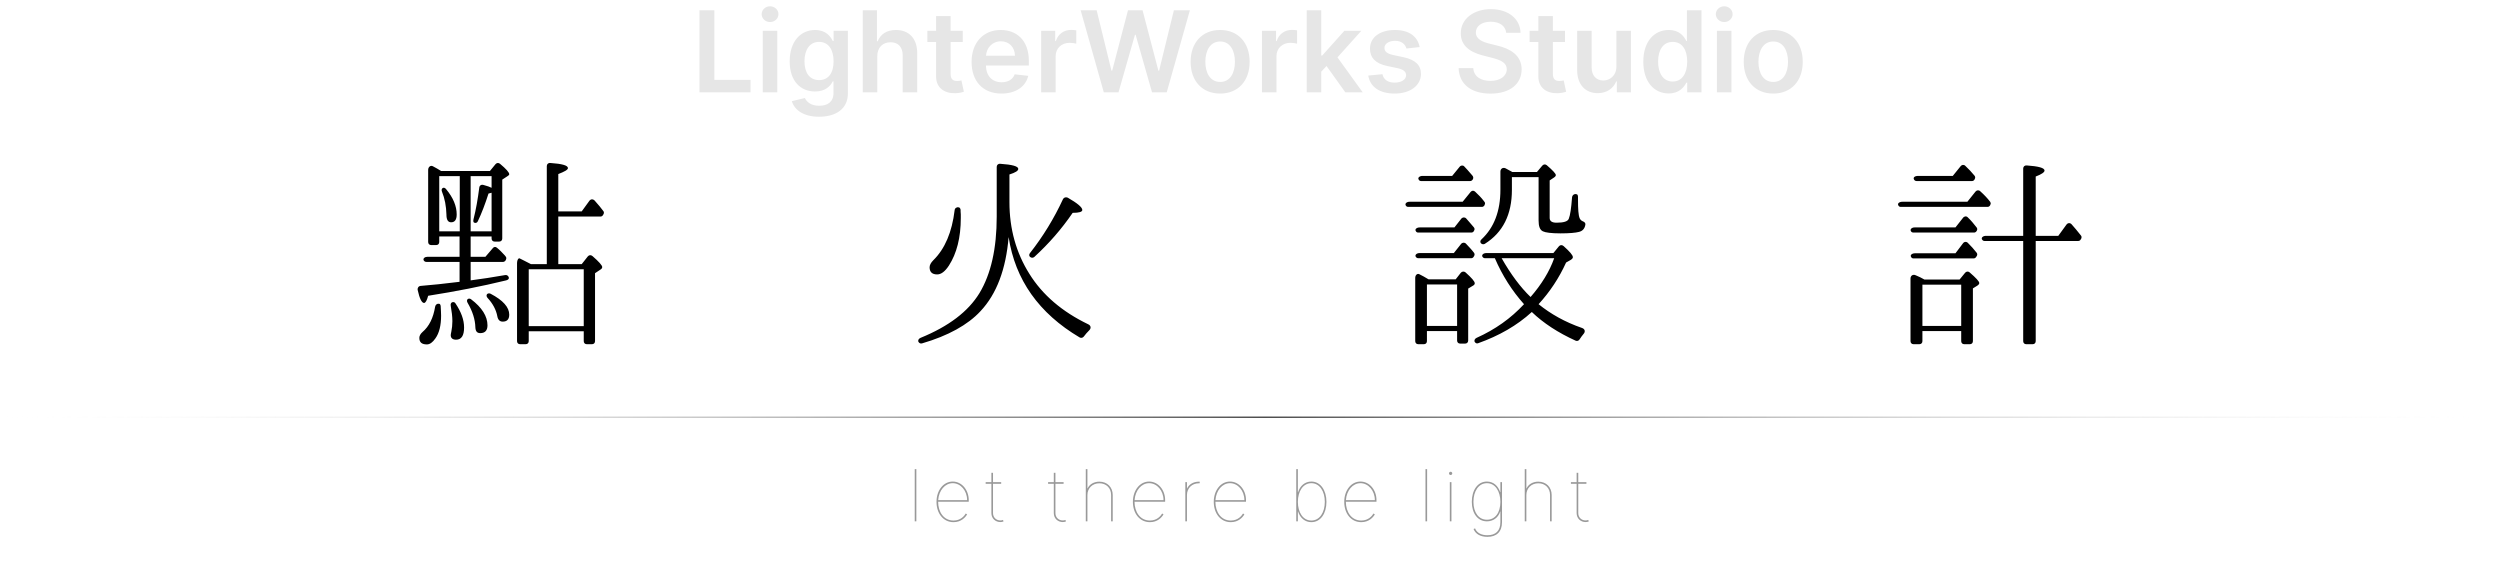 <svg width="2436" height="559" viewBox="0 0 2436 559" fill="none" xmlns="http://www.w3.org/2000/svg">
<path d="M445 209C445 200.8 441.6 192.6 434.6 184.2C433.6 183 432.4 182.6 431.4 183.2C430.4 183.8 430 185.2 430.6 186.6C433.4 193.4 434.8 201 435 209C435 214 436.4 216.6 439.6 216.6C443.2 216.6 445 214 445 209ZM428 225.4V171.6H448V225.4H428ZM515.2 317.8V262.4H568.8V317.8H515.2ZM458.6 225.4V171.6H479V183C477.6 182.2 474.8 181.2 471 180.2C469 179.6 467.2 180.8 467 182.8C465.6 193.8 463.8 204.2 461.4 213.6C461 215.4 461.2 216.8 462.2 217C463.6 217.6 465 217 465.6 215.6C469.4 207.6 472.8 198.6 476 188.6L479 187.8V225.4H458.6ZM429.8 307.6C429.8 305.2 429.6 302 429.4 298.2C429.2 297 428.8 296.2 428 296C426 295.6 424.4 296.8 424 298.8C422.2 309.8 418.2 318 411.6 323.6C409.6 325.4 408.6 327.4 408.6 329.2C408.6 333.6 411 335.6 416 335.6C418.8 335.6 421.6 333.6 424.2 329.8C428 324.6 429.8 317 429.8 307.6ZM452.2 319.2C452.2 311.6 449.4 304 443.8 295.6C443.2 294.6 442.2 294.2 441 294.4C439.6 294.6 438.8 296.2 439.2 298C440.2 303.6 440.8 308.6 440.8 313C440.8 316.6 440.4 320 439.8 323C439.4 324.8 439.2 326 439.2 326.6C439.2 329.4 441 331 444.4 331C449.6 331 452.2 327 452.2 319.2ZM475 317C475 308.2 469.6 299.6 459 291.6C458 290.8 456.6 290.8 455.8 291.4C454.8 292.2 454.8 293.6 455.6 295C460.4 303.2 463 311.2 463.2 319C463.4 322.8 464.8 324.6 468 324.6C472.6 324.6 475 322 475 317ZM496.2 306.6C496.2 299.4 490.2 292.6 478 286.2C476.8 285.6 475.4 285.8 474.6 286.6C473.8 287.6 474 289 475 290.2C480.2 295.8 483.4 301.8 484.6 308.2C485.2 311.6 487 313.4 489.8 313.4C494 313.4 496.2 311.2 496.2 306.6ZM496.2 169.8C496.2 168 493.2 164.6 487.2 159.6C485.8 158.4 484 158.6 482.8 160L477.4 166.6H429.8C427 164.8 424.4 163.4 421.8 162C419.6 160.8 417.2 162.6 417.2 165.6V235.8C417.2 237.6 418.4 238.8 420.2 238.8H425C426.8 238.8 428 237.6 428 235.8V230.4H447.8V250.2H416.6C414 250.2 412 251.8 412.8 253.6C413.4 254.6 414.2 255.2 415.4 255.2H447.8V274.6C433 276.4 420.4 277.8 409.8 278.6C407.8 278.8 406.6 280.6 407 282.6C408.8 291 411 295.2 413.2 295.2C414.6 295.2 416 292.8 417.2 288.2C444 284 469.4 279 493.2 273.2C495 272.8 496.2 271.6 495.8 270.4C495.4 268.8 494 267.8 492.4 268C480.2 270.2 469 271.8 458.6 273.2V255.2H490.2C491.2 255.2 492 254.6 492.6 253.8L493 253C493.6 251.8 493.4 250.6 492.6 249.8L492 249C489.2 246 486.8 243.4 484.2 241.4C483 240.2 481.2 240.4 480.2 241.8L473 250.2H458.6V230.4H479V232.4C479 234.2 480.2 235.4 482 235.4H486.4C488.2 235.4 489.4 234.2 489.4 232.4V175L494.6 171.6C495.6 171 496.2 170.4 496.2 169.8ZM588 208.8C588.6 207.8 588.6 206.6 588 205.8C585.8 202.8 583 199.4 579.4 195.4C577.8 193.8 575.6 193.8 574.2 195.8L566.8 206H544V169.6C550.2 167.2 553.4 165.4 553.4 163.8C553.4 161.2 547.8 159.6 536.2 158.8C534.2 158.6 532.8 160 532.8 161.8V257.4H517.4C512.6 255 509 253 506.4 251.8C505.2 251.2 503.8 253.4 503.8 256.2V332.4C503.8 334.2 505 335.4 506.8 335.4H512.2C514 335.4 515.2 334.2 515.2 332.4V322.8H568.8V332.4C568.8 334.2 570 335.4 571.8 335.4H576.8C578.6 335.4 579.8 334.2 579.8 332.4V266.2L585.2 262.6C586.2 262 586.8 261.2 586.8 260.2C586.8 258.6 583.6 255 577.4 249.6C575.8 248.2 574 248.4 572.8 249.8L566.8 257.4H544V211H585.2C586 211 586.8 210.6 587.4 209.8L588 208.8ZM936.2 208.8C936 207 936 205.6 936 204.4C935.8 203.2 935.2 202.2 934.2 202C932.2 201.6 930.4 202.8 930.2 204.8C927.6 226.2 920.8 242.4 909.4 253.6C907 256 905.8 258.4 905.8 260.4C905.8 265 908.2 267.4 913.2 267.4C917 267.4 920.8 264.6 924.6 258.8C932.2 247 936.2 231.6 936.2 212.4V208.8ZM1061.4 321.8C1063.4 319.8 1063 317.2 1060.4 316C1035 303.8 1015.8 287.4 1003 266.8C990.2 246.4 983.6 223.2 983.6 197V170C989.4 168.2 992.2 166.4 992.2 164.6C992.2 162 986.4 160.4 974.6 159.6C972.6 159.4 971.2 160.8 971.2 162.6V211C971.2 242.2 965.6 267 954.4 285.6C943.4 303.6 924.4 318 897 329.2C895 330 894.2 331.8 895 333.2C895.8 334.4 897 335 898.4 334.6C923.8 327.2 943 316.6 955.4 303.2C971.2 286.4 980.2 262.2 982.8 231C989.2 272.6 1012.2 305.2 1052 328.8C1053.4 329.6 1055 329.2 1056 328C1057.6 325.8 1059.4 323.8 1061.4 321.8ZM1054.6 204.6C1054.6 202 1049.8 198 1040.4 192.6C1038.6 191.8 1036.6 192.4 1035.8 194C1027 213 1016.2 230.6 1003.6 246.6C1002.6 247.8 1002.6 249.6 1003.8 250.4C1005 251.4 1006.6 251.4 1007.8 250.4C1022 237.4 1034.4 223.2 1045.2 207.4C1051.6 207.4 1054.6 206.4 1054.6 204.6ZM1390.4 317.6V277.2H1419.8V317.6H1390.4ZM1514.4 251.6C1509.8 264.6 1502 277.2 1491.4 289.4C1481.6 280 1472.2 267.4 1463.2 251.6H1514.4ZM1437 276C1437 274.2 1434 270.8 1428 265.4C1426.6 264.2 1424.6 264.4 1423.4 265.8L1418.4 272.2H1392C1388.6 270.2 1385.6 268.4 1383 267.2C1381 266.2 1379 268 1379 270.8V332.4C1379 334.2 1380.2 335.4 1382 335.4H1387.4C1389.2 335.4 1390.4 334.2 1390.4 332.4V322.6H1419.8V331.8C1419.8 333.6 1421 334.8 1422.8 334.8H1427.6C1429.4 334.8 1430.6 333.6 1430.6 331.8V281.2L1435.2 278.4C1436.4 277.8 1437 277 1437 276ZM1436.4 249.4C1437 248.4 1437 247.2 1436.2 246.2C1433.8 243 1431 240.2 1428.4 237.4C1427 236 1424.8 236.2 1423.6 237.8L1416.6 246.6H1383.2C1380.6 246.6 1378.6 248.2 1379.4 250C1380 251 1380.8 251.6 1382 251.6H1433.6C1434.4 251.6 1435.2 251.2 1435.8 250.4L1436.4 249.4ZM1436.2 225C1437 223.8 1437 222.6 1436.2 221.6C1433.4 218.2 1430.8 215.4 1428.6 212.8C1427.2 211.4 1425 211.6 1423.8 213.2L1417.2 221.6H1383.4C1380.6 221.6 1378.6 223.2 1379.4 224.8C1379.8 226 1380.8 226.6 1381.8 226.6H1433.8C1434.6 226.6 1435.4 226.2 1436 225.4L1436.2 225ZM1543 325.4C1545 323.2 1544.4 320.6 1541.6 319.6C1524.8 313.8 1510.8 305.8 1499.2 296.4C1510.2 284.4 1519.2 270.8 1526 255.8L1530.6 253.2C1531.8 252.4 1532.6 251.6 1532.6 250.6C1532.6 248.6 1529.6 245.2 1523.6 239.8C1522 238.4 1520.2 238.6 1519 240L1513.6 246.6H1448.2C1445.6 246.6 1443.6 248.2 1444.4 250C1445 251 1445.8 251.6 1447 251.6H1456.6C1463.8 268.4 1473.4 283.4 1485 296.4C1472.2 310.2 1457 321 1438.8 329.2C1437 330 1436.2 331.8 1437 333.2C1437.8 334.4 1439 335 1440.4 334.4C1460.6 327.2 1478.2 317.2 1492.6 304C1503.8 314.8 1518.2 324.2 1535.4 332C1536.8 332.6 1538.4 332 1539.2 330.6C1540.4 328.8 1541.6 327 1543 325.4ZM1446.6 199.6C1447.2 198.6 1447.2 197.4 1446.4 196.6L1445.8 195.8C1443.4 192.6 1440.4 189.6 1437.4 186.8C1436 185.4 1434.2 185.6 1433 187L1425.2 196.6H1373.4C1370.8 196.6 1369 198.2 1369.6 199.8C1370 201 1371 201.6 1372.2 201.6H1444C1445 201.6 1445.8 201 1446.4 200.2L1446.6 199.6ZM1435.2 174.6C1435.8 173.4 1435.6 172.2 1434.8 171.2L1433.6 169.8C1431 166.8 1428.8 164.2 1426.8 162.2C1425.6 160.8 1423.4 161 1422.2 162.6L1415 171.4H1386.2C1383.4 171.4 1381.4 173 1382.2 174.6C1382.6 175.8 1383.6 176.4 1384.6 176.4H1432.6C1433.4 176.4 1434.2 176 1434.8 175.2L1435.2 174.6ZM1544.8 218.8C1545 217.2 1543.8 216.2 1542.2 215.6C1540.8 215 1539.8 214 1539.2 212.6C1538 209.8 1537.6 203.8 1537.6 194.4V191.6C1537.6 190.6 1537.2 189.6 1536.6 189.4C1534.2 188.4 1532 190 1531.8 192.4C1531 203 1530 209.8 1528.6 213.2C1527.6 215.8 1523.6 217 1516.6 217C1512.2 217 1510 215.4 1510 212.4V175.8L1514.2 173C1515.4 172.2 1516 171.4 1516 170.6C1516 169.2 1513 166 1507.2 161C1505.8 159.8 1504 160 1502.8 161.4L1497.6 167.6H1473.6C1471.4 166.4 1469.2 165.2 1467 164C1464.4 162.8 1462 164.4 1462 167.2V184.8C1462 205.8 1455.8 221.8 1443.6 233.2C1442.4 234.2 1442 235.8 1443 237C1444 238 1445.4 238.4 1446.8 237.6C1464.4 226.6 1473.2 209 1473.2 185V172.6H1499.2V214.8C1499.2 220.4 1500.4 224 1503.4 225.4C1505.8 226.6 1511.6 227.4 1520.6 227.4C1529.4 227.4 1535.4 226.8 1538.4 226C1542 225.2 1544.2 222.8 1544.8 218.8ZM1873.2 317.6V277.4H1911V317.6H1873.2ZM1928.6 275.8C1928.6 274.2 1925.4 270.8 1919.2 265.4C1917.8 264.2 1916 264.4 1914.8 265.8L1909.4 272.4H1875.2C1872.4 270.8 1869.6 269.4 1866.6 268.2C1864 267 1861.6 268.6 1861.6 271.4V332.4C1861.6 334.2 1862.8 335.4 1864.6 335.4H1870.2C1872 335.4 1873.2 334.2 1873.2 332.4V322.6H1911V332.4C1911 334.2 1912.2 335.4 1914 335.4H1919.4C1921.2 335.4 1922.4 334.2 1922.4 332.4V281L1926.6 278.4C1927.8 277.6 1928.6 276.8 1928.6 275.8ZM1926.2 249.4C1926.8 248.4 1926.8 247.2 1926 246.2C1923.4 242.8 1920.6 239.8 1917.6 236.8C1916.2 235.2 1914 235.4 1912.8 237L1905.4 246.8H1866C1863.2 246.8 1861.2 248.4 1862 250C1862.4 251.2 1863.4 251.8 1864.4 251.8H1923.2C1924 251.8 1924.8 251.4 1925.4 250.6L1926.2 249.4ZM1926.2 224.8C1926.8 223.8 1926.8 222.6 1926 221.6C1923.2 218 1920.4 214.6 1917.4 211.8C1916.2 210.4 1914 210.6 1912.8 212.2L1905.4 221.6H1865.6C1863 221.6 1861.2 223.2 1861.8 224.8C1862.2 226 1863.2 226.6 1864.4 226.6H1923.6C1924.4 226.6 1925.2 226.2 1925.8 225.4L1926.2 224.8ZM1939.4 199.4C1940 198.6 1939.8 197.6 1939.2 196.6C1936.6 193.2 1933.4 189.8 1929.6 186.4C1928.2 185 1926.2 185.2 1925 186.6L1917 196.6H1853.6C1850.8 196.6 1848.8 198.2 1849.6 199.8C1850 201 1851 201.6 1852 201.6H1936.6C1937.8 201.6 1938.6 201 1939.2 200L1939.4 199.4ZM1924.2 174.4C1924.8 173.4 1924.8 172.2 1924 171.2C1921.2 167.8 1918.2 164.6 1915 161.6C1913.6 160.2 1911.6 160.4 1910.4 162L1902.8 171.4H1868.6C1866 171.4 1864.2 172.8 1864.8 174.4C1865.2 175.6 1866.2 176.4 1867.4 176.4H1921.6C1922.4 176.4 1923.2 176 1923.8 175.2L1924.2 174.4ZM2028 232.4C2028.4 231.4 2028.4 230.2 2027.6 229.4C2024.4 225.2 2021.2 221.6 2018.6 218.6C2017.2 217 2015 217 2013.6 218.8L2005.6 229.8H1983.6V172C1989.4 169.8 1992.2 167.8 1992.2 166.2C1992.2 163.6 1986.4 162 1974.8 161.2C1972.8 161 1971.4 162.4 1971.4 164.2V229.8H1935.2C1932.4 229.8 1930.4 231.4 1931.2 233.2C1931.8 234.2 1932.6 234.8 1933.6 234.8H1971.4V332.4C1971.4 334.2 1972.6 335.4 1974.4 335.4H1980.6C1982.4 335.4 1983.6 334.2 1983.6 332.4V234.8H2025C2026 234.8 2026.8 234.4 2027.4 233.4L2028 232.4Z" fill="black"/>
<line y1="406.5" x2="2436" y2="406.5" stroke="url(#paint0_linear)"/>
<path d="M892.897 457.091H891.306V508H892.897V457.091ZM929.131 508.795C936.564 508.795 940.665 504.122 942.356 501.239L941.063 500.344C939.671 502.631 936.166 507.205 929.131 507.205C919.536 507.205 914.142 498.877 914.117 488.909H943.947V487.318C943.947 477.45 937.21 469.222 928.336 469.222C919.312 469.222 912.526 477.773 912.526 489.009C912.526 500.244 919.114 508.795 929.131 508.795ZM914.167 487.318C914.838 477.822 920.829 470.812 928.336 470.812C936.067 470.812 942.356 478.146 942.356 487.318H914.167ZM975.545 469.818H967.591V460.67H966V469.818H960.432V471.409H966V499.946C966 505.315 970.052 508.696 974.75 508.696C975.943 508.696 976.838 508.472 977.832 508.099L977.335 506.608C976.465 506.931 975.719 507.105 974.75 507.105C970.947 507.105 967.591 504.396 967.591 499.946V471.409H975.545V469.818ZM1036.37 469.818H1028.41V460.67H1026.82V469.818H1021.26V471.409H1026.82V499.946C1026.82 505.315 1030.88 508.696 1035.57 508.696C1036.77 508.696 1037.66 508.472 1038.66 508.099L1038.16 506.608C1037.29 506.931 1036.54 507.105 1035.57 507.105C1031.77 507.105 1028.41 504.396 1028.41 499.946V471.409H1036.37V469.818ZM1059.58 482.347C1059.58 475.685 1064.46 470.912 1071.22 470.912C1077.98 470.912 1082.65 475.585 1082.65 482.347V508H1084.24V482.347C1084.24 474.69 1078.87 469.321 1071.22 469.321C1065.95 469.321 1061.57 471.906 1059.78 475.884H1059.58V457.091H1057.99V508H1059.58V482.347ZM1120.5 508.795C1127.93 508.795 1132.03 504.122 1133.72 501.239L1132.43 500.344C1131.04 502.631 1127.53 507.205 1120.5 507.205C1110.9 507.205 1105.51 498.877 1105.48 488.909H1135.31V487.318C1135.31 477.45 1128.58 469.222 1119.7 469.222C1110.68 469.222 1103.89 477.773 1103.89 489.009C1103.89 500.244 1110.48 508.795 1120.5 508.795ZM1105.53 487.318C1106.2 477.822 1112.19 470.812 1119.7 470.812C1127.43 470.812 1133.72 478.146 1133.72 487.318H1105.53ZM1154.98 508H1156.57V482.347C1156.57 475.685 1161.44 470.912 1168.2 470.912H1169V469.321H1168.2C1162.93 469.321 1158.56 471.906 1156.77 475.884H1156.57V469.818H1154.98V508ZM1199.3 508.795C1206.73 508.795 1210.83 504.122 1212.52 501.239L1211.23 500.344C1209.84 502.631 1206.33 507.205 1199.3 507.205C1189.7 507.205 1184.31 498.877 1184.28 488.909H1214.11V487.318C1214.11 477.45 1207.38 469.222 1198.5 469.222C1189.48 469.222 1182.69 477.773 1182.69 489.009C1182.69 500.244 1189.28 508.795 1199.3 508.795ZM1184.33 487.318C1185.01 477.822 1191 470.812 1198.5 470.812C1206.23 470.812 1212.52 478.146 1212.52 487.318H1184.33ZM1263.06 508H1264.65V498.455H1264.85C1266.91 504.793 1271.64 508.795 1277.78 508.795C1286.8 508.795 1292.49 500.294 1292.49 489.009C1292.49 477.773 1286.73 469.222 1277.78 469.222C1271.71 469.222 1266.84 473.199 1264.85 479.562H1264.65V457.091H1263.06V508ZM1264.65 489.009C1264.65 478.668 1269.72 470.812 1277.78 470.812C1285.83 470.812 1290.9 478.668 1290.9 489.009C1290.9 499.349 1285.88 507.205 1277.78 507.205C1269.67 507.205 1264.65 499.349 1264.65 489.009ZM1326.42 508.795C1333.85 508.795 1337.96 504.122 1339.65 501.239L1338.35 500.344C1336.96 502.631 1333.46 507.205 1326.42 507.205C1316.83 507.205 1311.43 498.877 1311.41 488.909H1341.24V487.318C1341.24 477.45 1334.5 469.222 1325.63 469.222C1316.6 469.222 1309.82 477.773 1309.82 489.009C1309.82 500.244 1316.4 508.795 1326.42 508.795ZM1311.46 487.318C1312.13 477.822 1318.12 470.812 1325.63 470.812C1333.36 470.812 1339.65 478.146 1339.65 487.318H1311.46ZM1390.58 457.091H1388.99V508H1390.58V457.091ZM1412.7 508H1414.29V469.818H1412.7V508ZM1413.49 462.858C1414.36 462.858 1415.08 462.137 1415.08 461.267C1415.08 460.397 1414.36 459.676 1413.49 459.676C1412.62 459.676 1411.9 460.397 1411.9 461.267C1411.9 462.137 1412.62 462.858 1413.49 462.858ZM1449.34 523.114C1458.17 523.114 1463.56 518.217 1463.56 508.795V469.818H1461.97V479.562H1461.77C1459.68 473.199 1455.01 469.222 1448.85 469.222C1439.8 469.222 1434.13 477.673 1434.13 489.009C1434.13 500.244 1439.9 508 1448.85 508C1454.51 508 1459.78 504.818 1461.77 498.455H1461.97V508.795C1461.97 517.371 1457.3 521.523 1449.34 521.523C1443.6 521.523 1439.03 519.36 1437.31 514.861L1435.82 515.457C1437.76 520.553 1442.93 523.114 1449.34 523.114ZM1448.85 506.409C1440.79 506.409 1435.72 499.349 1435.72 489.009C1435.72 478.668 1440.74 470.812 1448.85 470.812C1456.95 470.812 1461.97 478.668 1461.97 489.009C1461.97 499.722 1456.8 506.409 1448.85 506.409ZM1487.29 482.347C1487.29 475.685 1492.16 470.912 1498.92 470.912C1505.68 470.912 1510.36 475.585 1510.36 482.347V508H1511.95V482.347C1511.95 474.69 1506.58 469.321 1498.92 469.321C1493.65 469.321 1489.28 471.906 1487.49 475.884H1487.29V457.091H1485.7V508H1487.29V482.347ZM1545.81 469.818H1537.86V460.67H1536.27V469.818H1530.7V471.409H1536.27V499.946C1536.27 505.315 1540.32 508.696 1545.02 508.696C1546.21 508.696 1547.11 508.472 1548.1 508.099L1547.6 506.608C1546.73 506.931 1545.99 507.105 1545.02 507.105C1541.21 507.105 1537.86 504.396 1537.86 499.946V471.409H1545.81V469.818Z" fill="black" fill-opacity="0.4"/>
<path d="M681.567 90H731.294V77.852H696.06V10H681.567V90ZM743.247 90H757.388V30H743.247V90ZM750.356 21.484C754.849 21.484 758.521 18.047 758.521 13.828C758.521 9.57 754.849 6.133 750.356 6.133C745.825 6.133 742.153 9.57 742.153 13.828C742.153 18.047 745.825 21.484 750.356 21.484ZM798.022 113.75C814.233 113.75 826.187 106.328 826.187 90.977V30H812.241V39.922H811.46C809.312 35.586 804.819 29.219 794.233 29.219C780.366 29.219 769.468 40.078 769.468 59.805C769.468 79.375 780.366 89.141 794.194 89.141C804.468 89.141 809.272 83.633 811.46 79.219H812.163V90.586C812.163 99.414 806.304 103.047 798.257 103.047C789.741 103.047 785.991 99.023 784.272 95.508L771.538 98.594C774.116 106.992 782.749 113.75 798.022 113.75ZM798.14 78.047C788.804 78.047 783.882 70.781 783.882 59.727C783.882 48.828 788.726 40.82 798.14 40.82C807.241 40.82 812.241 48.359 812.241 59.727C812.241 71.172 807.163 78.047 798.14 78.047ZM854.819 54.844C854.819 46.172 860.21 41.172 867.788 41.172C875.21 41.172 879.585 45.898 879.585 53.984V90H893.726V51.797C893.726 37.305 885.522 29.219 873.062 29.219C863.843 29.219 857.983 33.398 855.21 40.195H854.507V10H840.679V90H854.819V54.844ZM938.101 30H926.265V15.625H912.124V30H903.608V40.938H912.124V74.297C912.046 85.586 920.249 91.133 930.874 90.82C934.897 90.703 937.671 89.922 939.194 89.414L936.812 78.359C936.03 78.555 934.429 78.906 932.671 78.906C929.116 78.906 926.265 77.656 926.265 71.953V40.938H938.101V30ZM975.845 91.172C989.829 91.172 999.438 84.336 1001.94 73.906L988.735 72.422C986.821 77.5 982.134 80.156 976.04 80.156C966.899 80.156 960.845 74.141 960.728 63.867H1002.52V59.531C1002.52 38.477 989.868 29.219 975.103 29.219C957.915 29.219 946.704 41.836 946.704 60.352C946.704 79.18 957.759 91.172 975.845 91.172ZM960.767 54.336C961.196 46.68 966.86 40.234 975.298 40.234C983.423 40.234 988.892 46.172 988.97 54.336H960.767ZM1014.49 90H1028.63V54.727C1028.63 47.109 1034.37 41.719 1042.14 41.719C1044.53 41.719 1047.5 42.148 1048.71 42.539V29.531C1047.42 29.297 1045.19 29.141 1043.63 29.141C1036.75 29.141 1031.01 33.047 1028.82 40H1028.2V30H1014.49V90ZM1075.56 90H1089.86L1105.91 33.867H1106.54L1122.55 90H1136.85L1159.43 10H1143.84L1129.43 68.828H1128.73L1113.3 10H1099.12L1083.73 68.789H1082.98L1068.57 10H1052.98L1075.56 90ZM1188.9 91.172C1206.48 91.172 1217.65 78.789 1217.65 60.234C1217.65 41.641 1206.48 29.219 1188.9 29.219C1171.32 29.219 1160.15 41.641 1160.15 60.234C1160.15 78.789 1171.32 91.172 1188.9 91.172ZM1188.98 79.844C1179.25 79.844 1174.49 71.172 1174.49 60.195C1174.49 49.219 1179.25 40.43 1188.98 40.43C1198.55 40.43 1203.32 49.219 1203.32 60.195C1203.32 71.172 1198.55 79.844 1188.98 79.844ZM1229.65 90H1243.79V54.727C1243.79 47.109 1249.54 41.719 1257.31 41.719C1259.69 41.719 1262.66 42.148 1263.87 42.539V29.531C1262.58 29.297 1260.36 29.141 1258.79 29.141C1251.92 29.141 1246.18 33.047 1243.99 40H1243.36V30H1229.65V90ZM1273.27 90H1287.41V69.844L1292.56 64.336L1310.92 90H1327.84L1303.23 55.898L1326.47 30H1309.95L1288.38 54.102H1287.41V10H1273.27V90ZM1383.32 45.859C1381.36 35.703 1373.24 29.219 1359.17 29.219C1344.72 29.219 1334.88 36.328 1334.92 47.422C1334.88 56.172 1340.27 61.953 1351.79 64.336L1362.03 66.484C1367.53 67.695 1370.11 69.922 1370.11 73.32C1370.11 77.422 1365.66 80.508 1358.94 80.508C1352.46 80.508 1348.24 77.695 1347.03 72.305L1333.24 73.633C1335 84.648 1344.25 91.172 1358.98 91.172C1373.98 91.172 1384.57 83.398 1384.6 72.031C1384.57 63.477 1379.06 58.242 1367.73 55.781L1357.5 53.594C1351.4 52.227 1348.98 50.117 1349.02 46.641C1348.98 42.578 1353.47 39.766 1359.37 39.766C1365.89 39.766 1369.33 43.32 1370.42 47.266L1383.32 45.859ZM1467.65 31.992H1481.6C1481.32 18.477 1469.8 8.906 1452.77 8.906C1435.97 8.906 1423.35 18.359 1423.39 32.5C1423.39 43.984 1431.56 50.586 1444.72 53.984L1453.82 56.328C1462.46 58.516 1468.16 61.211 1468.2 67.422C1468.16 74.258 1461.67 78.828 1452.22 78.828C1443.16 78.828 1436.13 74.766 1435.54 66.367H1421.28C1421.87 82.266 1433.71 91.211 1452.34 91.211C1471.52 91.211 1482.65 81.641 1482.69 67.539C1482.65 53.672 1471.21 47.344 1459.17 44.492L1451.67 42.617C1445.11 41.055 1438 38.281 1438.08 31.602C1438.12 25.586 1443.51 21.172 1452.57 21.172C1461.21 21.172 1466.91 25.195 1467.65 31.992ZM1524.95 30H1513.11V15.625H1498.97V30H1490.45V40.938H1498.97V74.297C1498.89 85.586 1507.09 91.133 1517.72 90.82C1521.74 90.703 1524.52 89.922 1526.04 89.414L1523.66 78.359C1522.88 78.555 1521.27 78.906 1519.52 78.906C1515.96 78.906 1513.11 77.656 1513.11 71.953V40.938H1524.95V30ZM1575.01 64.766C1575.01 73.906 1568.49 78.438 1562.24 78.438C1555.44 78.438 1550.91 73.633 1550.91 66.016V30H1536.77V68.203C1536.77 82.617 1544.98 90.781 1556.77 90.781C1565.76 90.781 1572.08 86.055 1574.82 79.336H1575.44V90H1589.16V30H1575.01V64.766ZM1625.96 91.055C1636.27 91.055 1640.92 84.922 1643.15 80.547H1644.01V90H1657.92V10H1643.74V39.922H1643.15C1641 35.586 1636.59 29.219 1626 29.219C1612.13 29.219 1601.24 40.078 1601.24 60.078C1601.24 79.844 1611.82 91.055 1625.96 91.055ZM1629.91 79.453C1620.57 79.453 1615.65 71.25 1615.65 60C1615.65 48.828 1620.49 40.82 1629.91 40.82C1639.01 40.82 1644.01 48.359 1644.01 60C1644.01 71.641 1638.93 79.453 1629.91 79.453ZM1672.98 90H1687.12V30H1672.98V90ZM1680.09 21.484C1684.58 21.484 1688.26 18.047 1688.26 13.828C1688.26 9.57 1684.58 6.133 1680.09 6.133C1675.56 6.133 1671.89 9.57 1671.89 13.828C1671.89 18.047 1675.56 21.484 1680.09 21.484ZM1727.84 91.172C1745.42 91.172 1756.59 78.789 1756.59 60.234C1756.59 41.641 1745.42 29.219 1727.84 29.219C1710.26 29.219 1699.09 41.641 1699.09 60.234C1699.09 78.789 1710.26 91.172 1727.84 91.172ZM1727.92 79.844C1718.19 79.844 1713.42 71.172 1713.42 60.195C1713.42 49.219 1718.19 40.43 1727.92 40.43C1737.49 40.43 1742.25 49.219 1742.25 60.195C1742.25 71.172 1737.49 79.844 1727.92 79.844Z" fill="black" fill-opacity="0.1"/>
<defs>
<linearGradient id="paint0_linear" x1="0" y1="407" x2="2436" y2="407" gradientUnits="userSpaceOnUse">
<stop stop-color="white" stop-opacity="0"/>
<stop offset="0.506"/>
<stop offset="1" stop-color="white" stop-opacity="0"/>
</linearGradient>
</defs>
</svg>
